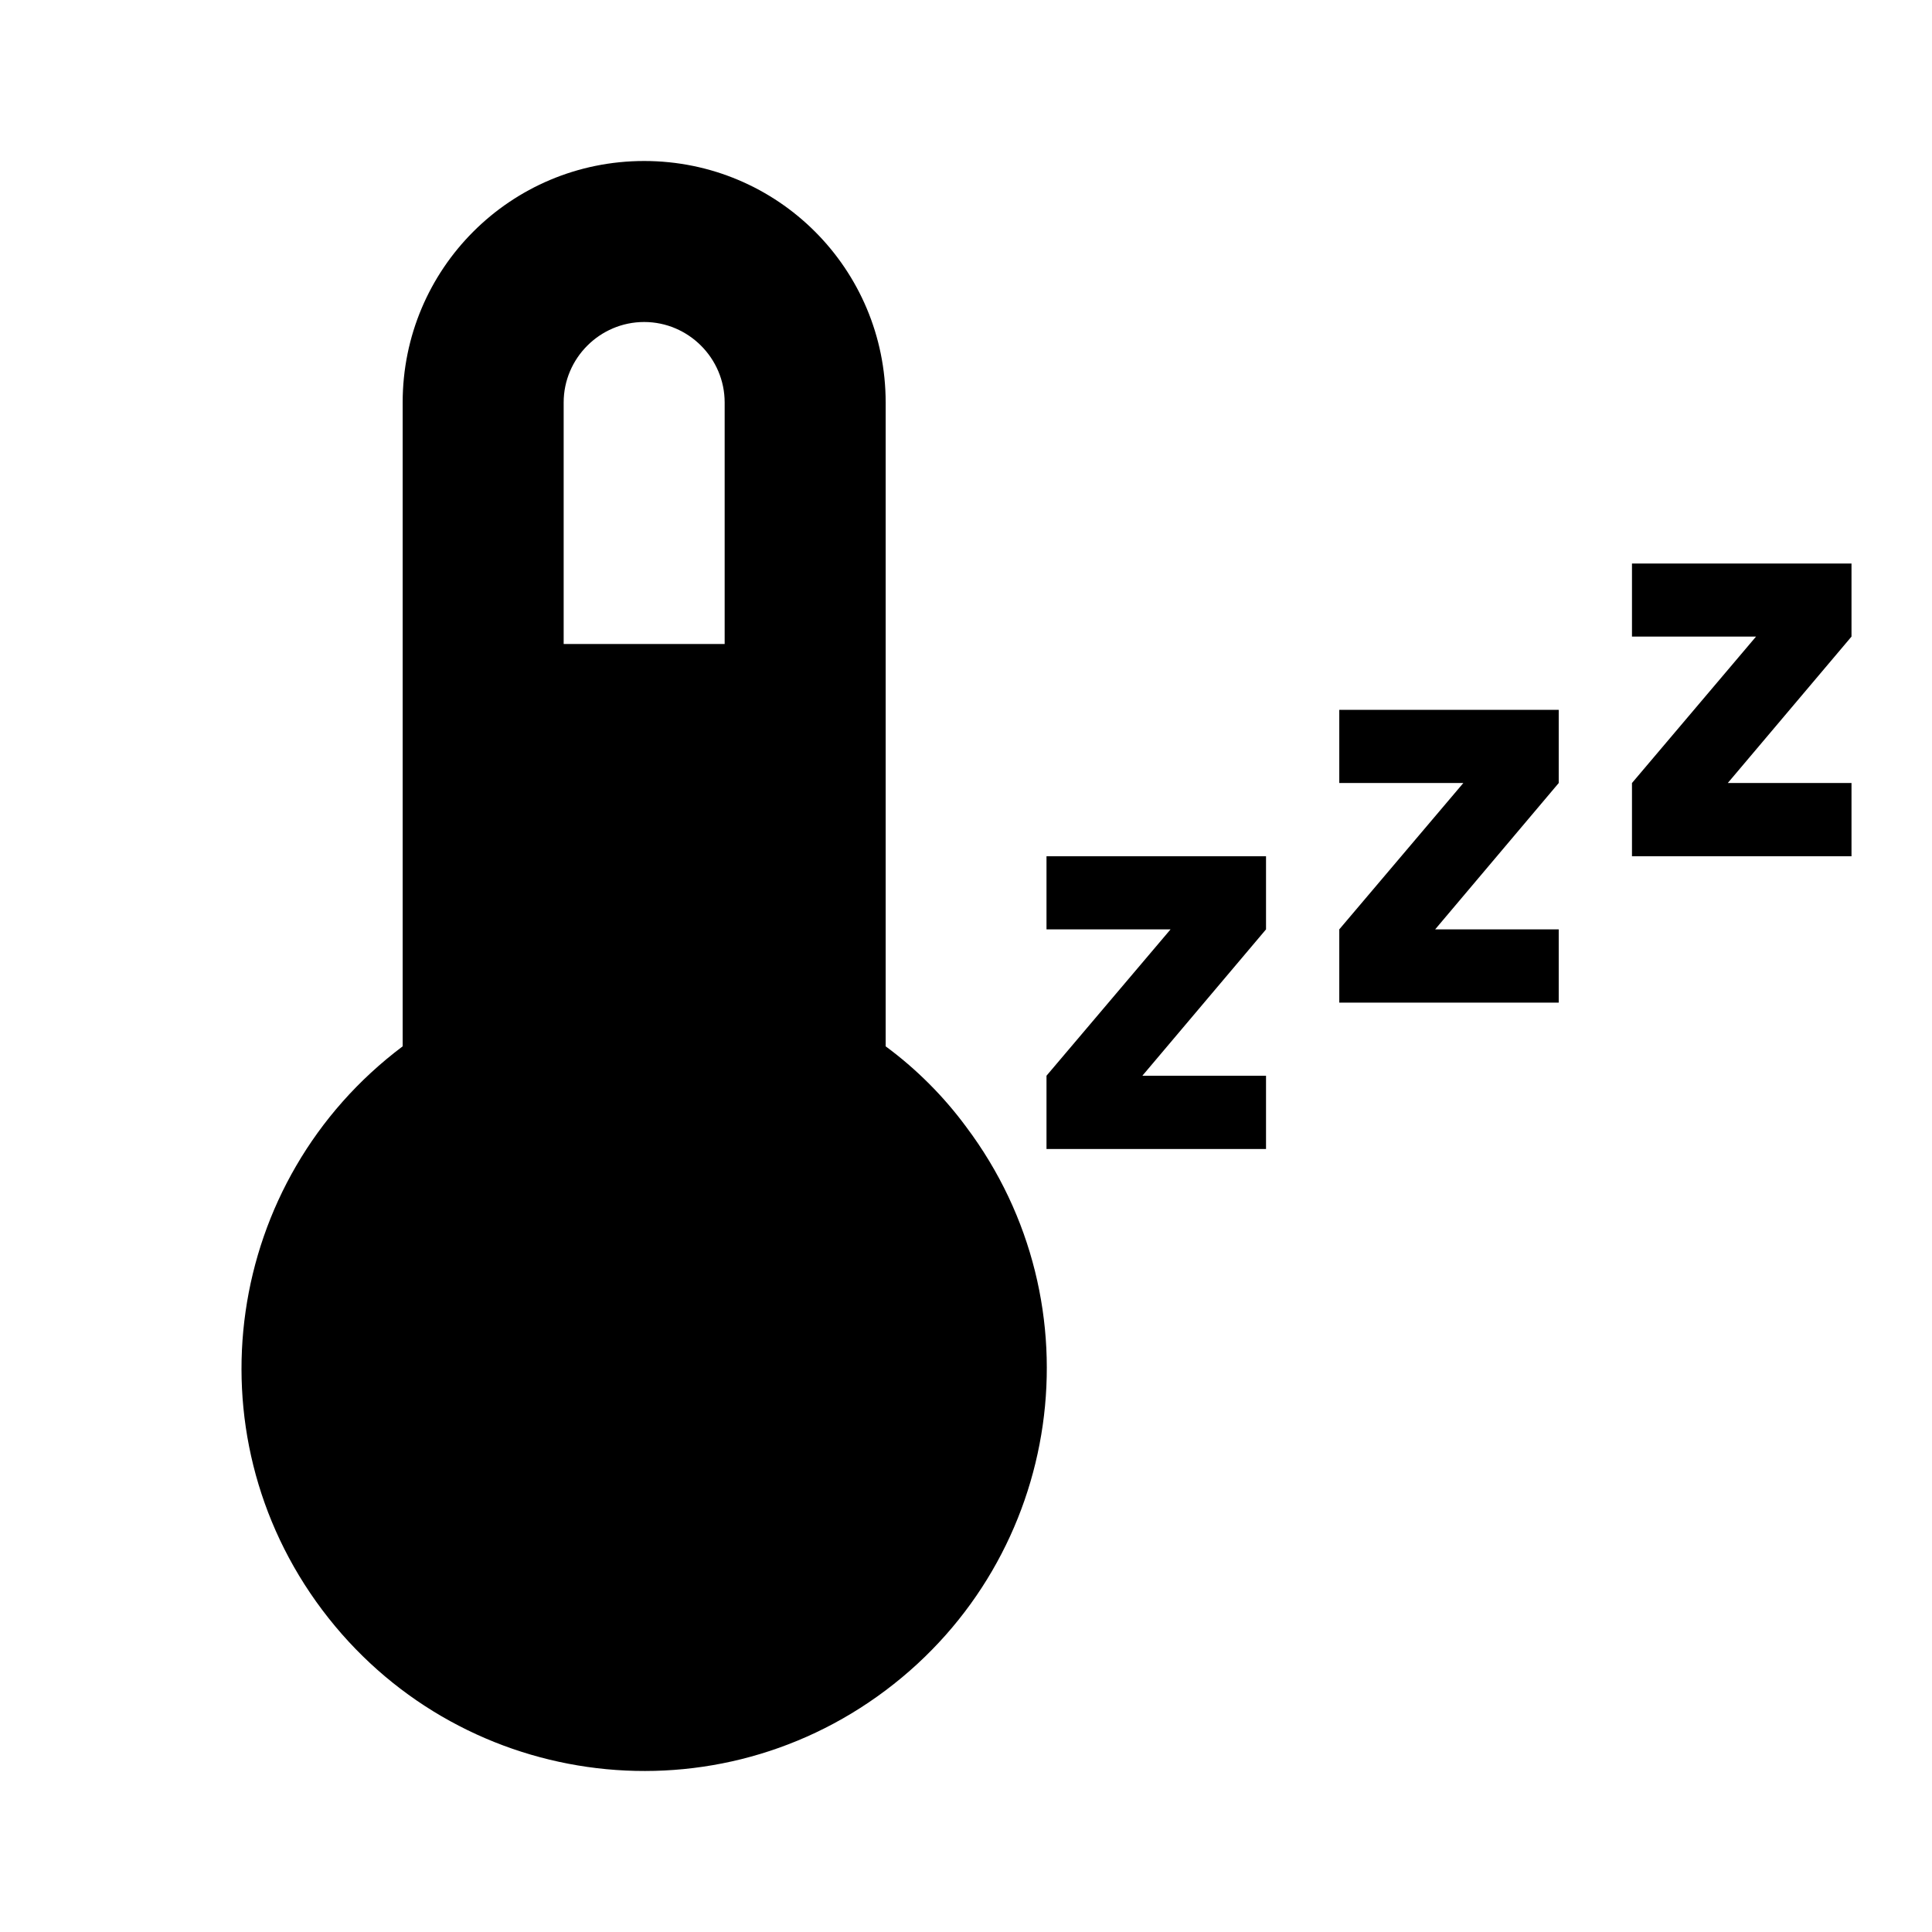 <?xml version="1.0" encoding="UTF-8" standalone="no"?>
<svg
   version="1.1"
   id="mdi-thermometer-bluetooth"
   width="24"
   height="24"
   viewBox="0 0 24 24"
   xmlns="http://www.w3.org/2000/svg"
   xmlns:svg="http://www.w3.org/2000/svg">
  <defs
     id="defs7" />
  <path
     id="path2"
     style="stroke-width:1"
     d="M 8.002 2 C 6.342 2 5.002 3.34 5.002 5 L 5.002 12.998 C 2.792 14.658 2.342 17.788 4.002 19.998 C 5.662 22.208 8.792 22.658 11.002 20.998 C 13.212 19.338 13.662 16.208 12.002 13.998 C 11.722 13.618 11.382 13.278 11.002 12.998 L 11.002 5 C 11.002 3.34 9.662 2 8.002 2 z M 8.002 4 C 8.552 4 9.002 4.45 9.002 5 L 9.002 8 L 7.002 8 L 7.002 5 C 7.002 4.45 7.452 4 8.002 4 z M 20.273 7 L 20.273 7.908 L 21.814 7.908 L 20.273 9.727 L 20.273 10.637 L 23 10.637 L 23 9.727 L 21.463 9.727 L 23 7.908 L 23 7 L 20.273 7 z M 16.637 8.818 L 16.637 9.727 L 18.178 9.727 L 16.637 11.545 L 16.637 12.455 L 19.363 12.455 L 19.363 11.545 L 17.828 11.545 L 19.363 9.727 L 19.363 8.818 L 16.637 8.818 z M 13 10.637 L 13 11.545 L 14.541 11.545 L 13 13.363 L 13 14.273 L 15.727 14.273 L 15.727 13.363 L 14.191 13.363 L 15.727 11.545 L 15.727 10.637 L 13 10.637 z " />
</svg>
